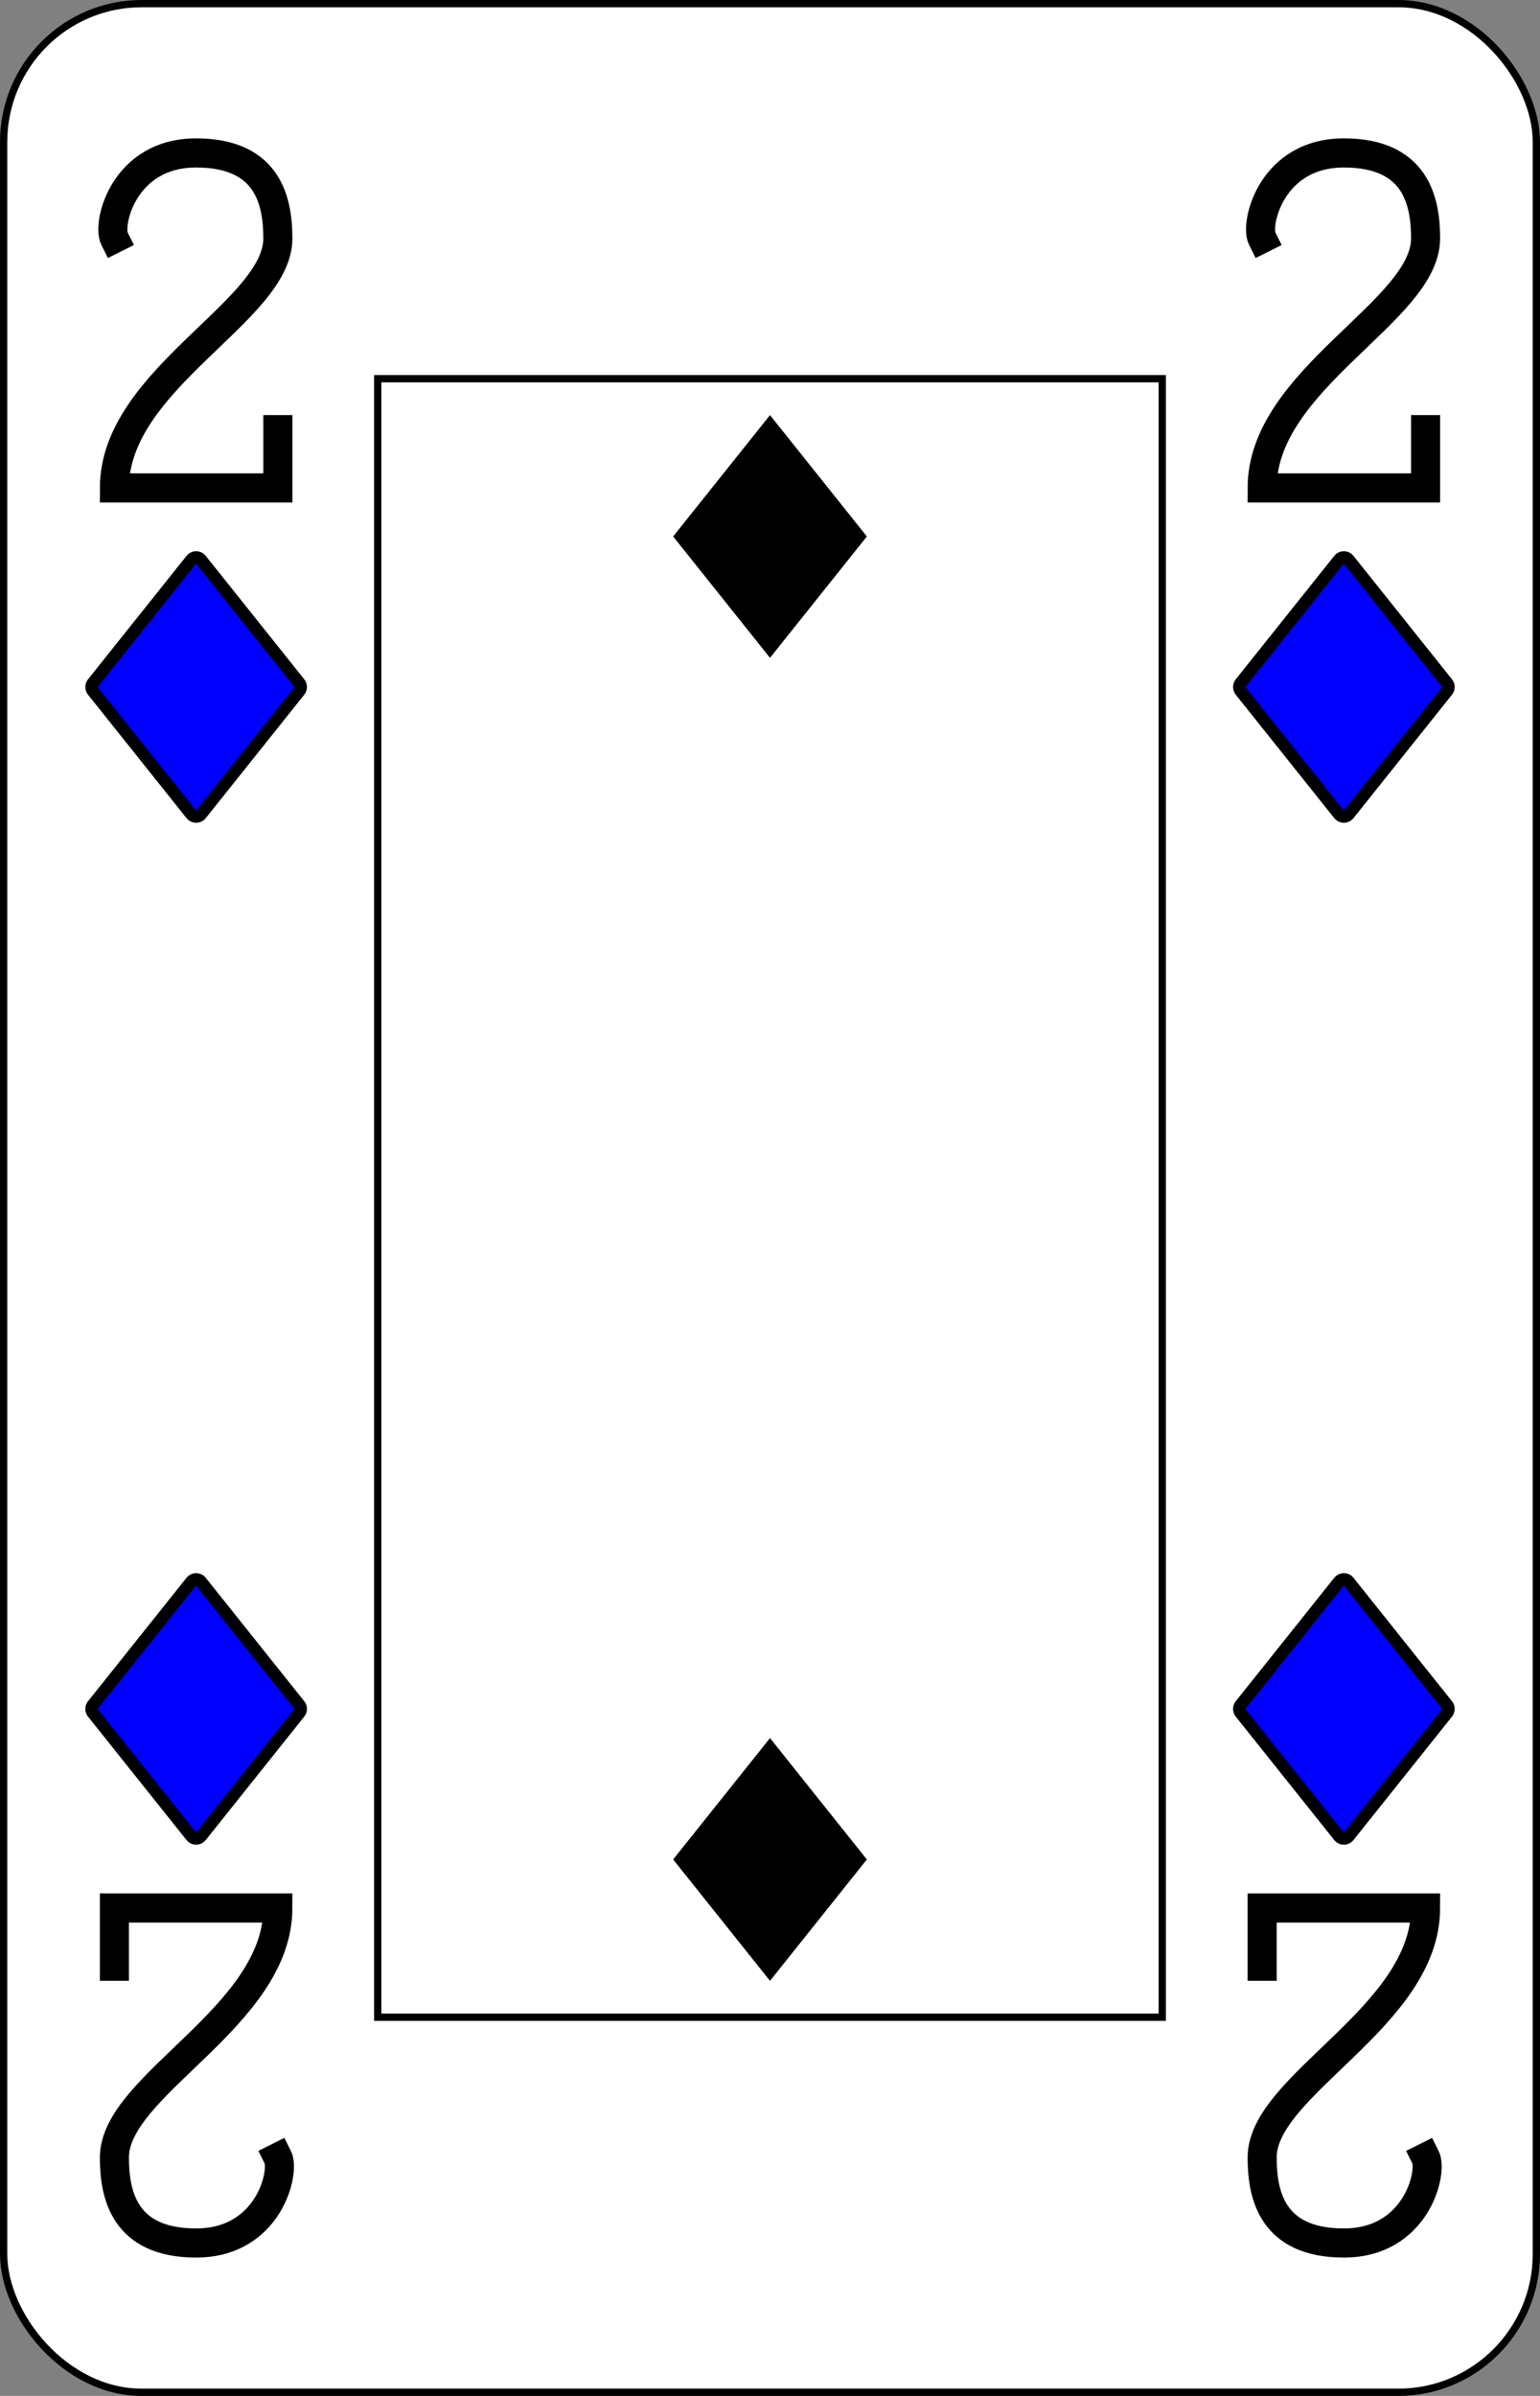<?xml version="1.0" encoding="UTF-8" standalone="no"?>
<svg xmlns="http://www.w3.org/2000/svg" xmlns:xlink="http://www.w3.org/1999/xlink" class="card" face="2D" height="3.5in" preserveAspectRatio="none" viewBox="-106 -164.5 212 329" width="2.25in"><rect x="-106" y="-164.5" width="212" height="329" fill="#808080" stroke="none"/><defs><symbol id="SD2" viewBox="-600 -600 1200 1200" preserveAspectRatio="xMinYMid"><path d="M-400 0L0 -500L400 0L 0 500Z"></path></symbol><symbol id="VD2" viewBox="-500 -500 1000 1000" preserveAspectRatio="xMinYMid"><path d="M-225 -225C-245 -265 -200 -460 0 -460C 200 -460 225 -325 225 -225C225 -25 -225 160 -225 460L225 460L225 300" stroke="black" stroke-width="80" stroke-linecap="square" stroke-miterlimit="1.5" fill="none"></path></symbol><rect id="XD2" width="108" height="225" x="-54" y="-112.5"></rect></defs><rect width="211" height="328" x="-105.5" y="-164" rx="19" ry="19" fill="white" stroke="black"></rect><use xlink:href="#XD2" width="108" height="225" stroke="black" fill="none"></use><use xlink:href="#VD2" height="50" width="50" x="-104" y="-145.5"></use><use xlink:href="#VD2" height="50" width="50" x="54" y="-145.5"></use><use xlink:href="#SD2" height="40.675" width="40.675" x="-99.337" y="-90.5" stroke="black" stroke-width="100" stroke-linejoin="round" stroke-linecap="round"></use><use xlink:href="#SD2" height="40.675" width="40.675" x="-99.337" y="-90.5" fill="blue"></use><use xlink:href="#SD2" height="40.675" width="40.675" x="58.663" y="-90.5" stroke="black" stroke-width="100" stroke-linejoin="round" stroke-linecap="round"></use><use xlink:href="#SD2" height="40.675" width="40.675" x="58.663" y="-90.5" fill="blue"></use><use xlink:href="#SD2" height="40" width="40" x="-20" y="-110.834"></use><g transform="rotate(180)"><use xlink:href="#VD2" height="50" width="50" x="-104" y="-145.5"></use><use xlink:href="#VD2" height="50" width="50" x="54" y="-145.5"></use><use xlink:href="#SD2" height="40.675" width="40.675" x="-99.337" y="-90.5" stroke="black" stroke-width="100" stroke-linejoin="round" stroke-linecap="round"></use><use xlink:href="#SD2" height="40.675" width="40.675" x="-99.337" y="-90.5" fill="blue"></use><use xlink:href="#SD2" height="40.675" width="40.675" x="58.663" y="-90.5" stroke="black" stroke-width="100" stroke-linejoin="round" stroke-linecap="round"></use><use xlink:href="#SD2" height="40.675" width="40.675" x="58.663" y="-90.5" fill="blue"></use><use xlink:href="#SD2" height="40" width="40" x="-20" y="-110.834"></use></g></svg>
